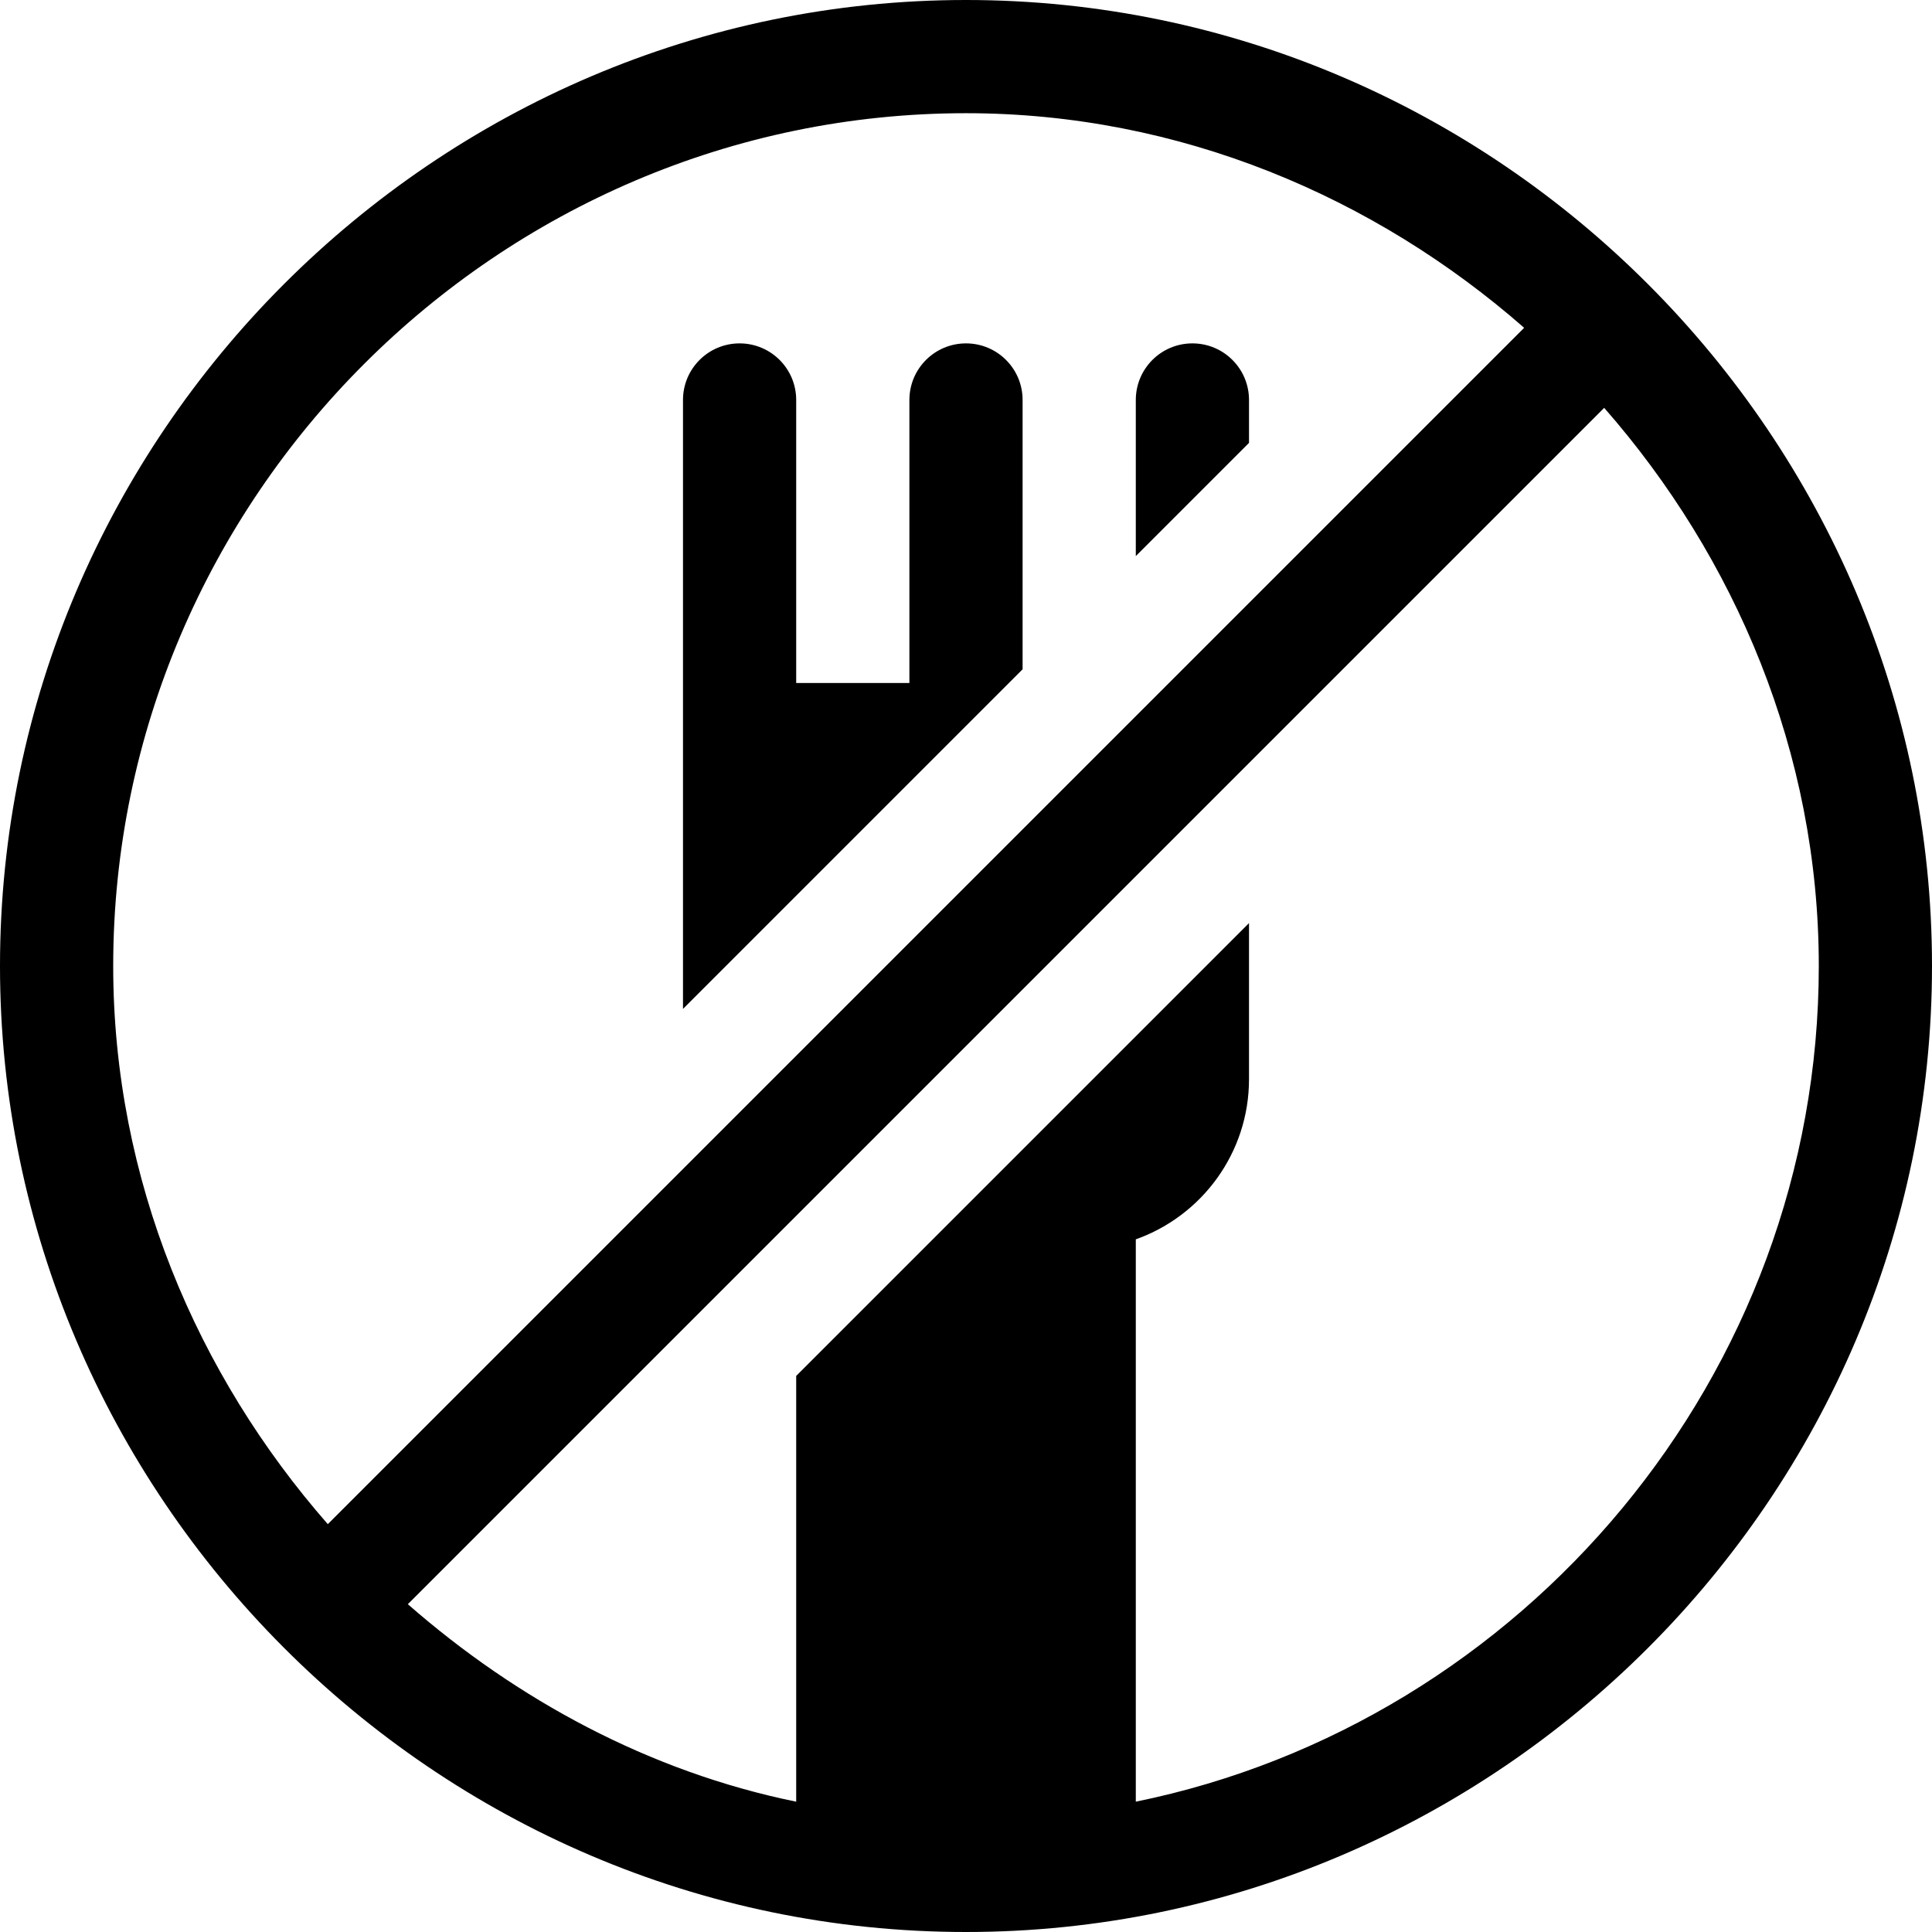 <?xml version="1.0" encoding="iso-8859-1"?>
<!-- Generator: Adobe Illustrator 19.0.0, SVG Export Plug-In . SVG Version: 6.00 Build 0)  -->
<svg version="1.1" id="Capa_1" xmlns="http://www.w3.org/2000/svg" xmlns:xlink="http://www.w3.org/1999/xlink" x="0px" y="0px"
	 viewBox="0 0 512 512" style="enable-background:new 0 0 512 512;" xml:space="preserve">
<g>
	<g>
		<path d="M256,0C115.39,0,0,115.39,0,256c0,140.073,114.928,256,256,256c140.61,0,256-115.39,256-256C512,115.927,397.072,0,256,0z
			 M30,256C30,131.928,131.928,30,256,30c56.646,0,108.322,22.2,147.916,56.873L86.873,403.916C52.2,364.322,30,312.646,30,256z
			 M301,477.464V328.437c17.461-6.196,30-22.881,30-42.437v-41.367l-120,120v112.832c-38.93-7.932-74.092-27.096-102.916-52.337
			l317.043-317.043C459.8,147.678,482,199.354,482,256C482,364.664,403.579,456.561,301,477.464z"/>
	</g>
</g>
<g>
	<g>
		<path d="M316,91c-8.291,0-15,6.709-15,15v41.367l30-30V106C331,97.709,324.291,91,316,91z"/>
	</g>
</g>
<g>
	<g>
		<path d="M256,91c-8.291,0-15,6.709-15,15v75h-30v-75c0-8.291-6.709-15-15-15s-15,6.709-15,15c0,60.601,0,99.703,0,161.367l90-90
			V106C271,97.709,264.291,91,256,91z"/>
	</g>
</g>
<g>
</g>
<g>
</g>
<g>
</g>
<g>
</g>
<g>
</g>
<g>
</g>
<g>
</g>
<g>
</g>
<g>
</g>
<g>
</g>
<g>
</g>
<g>
</g>
<g>
</g>
<g>
</g>
<g>
</g>
</svg>

